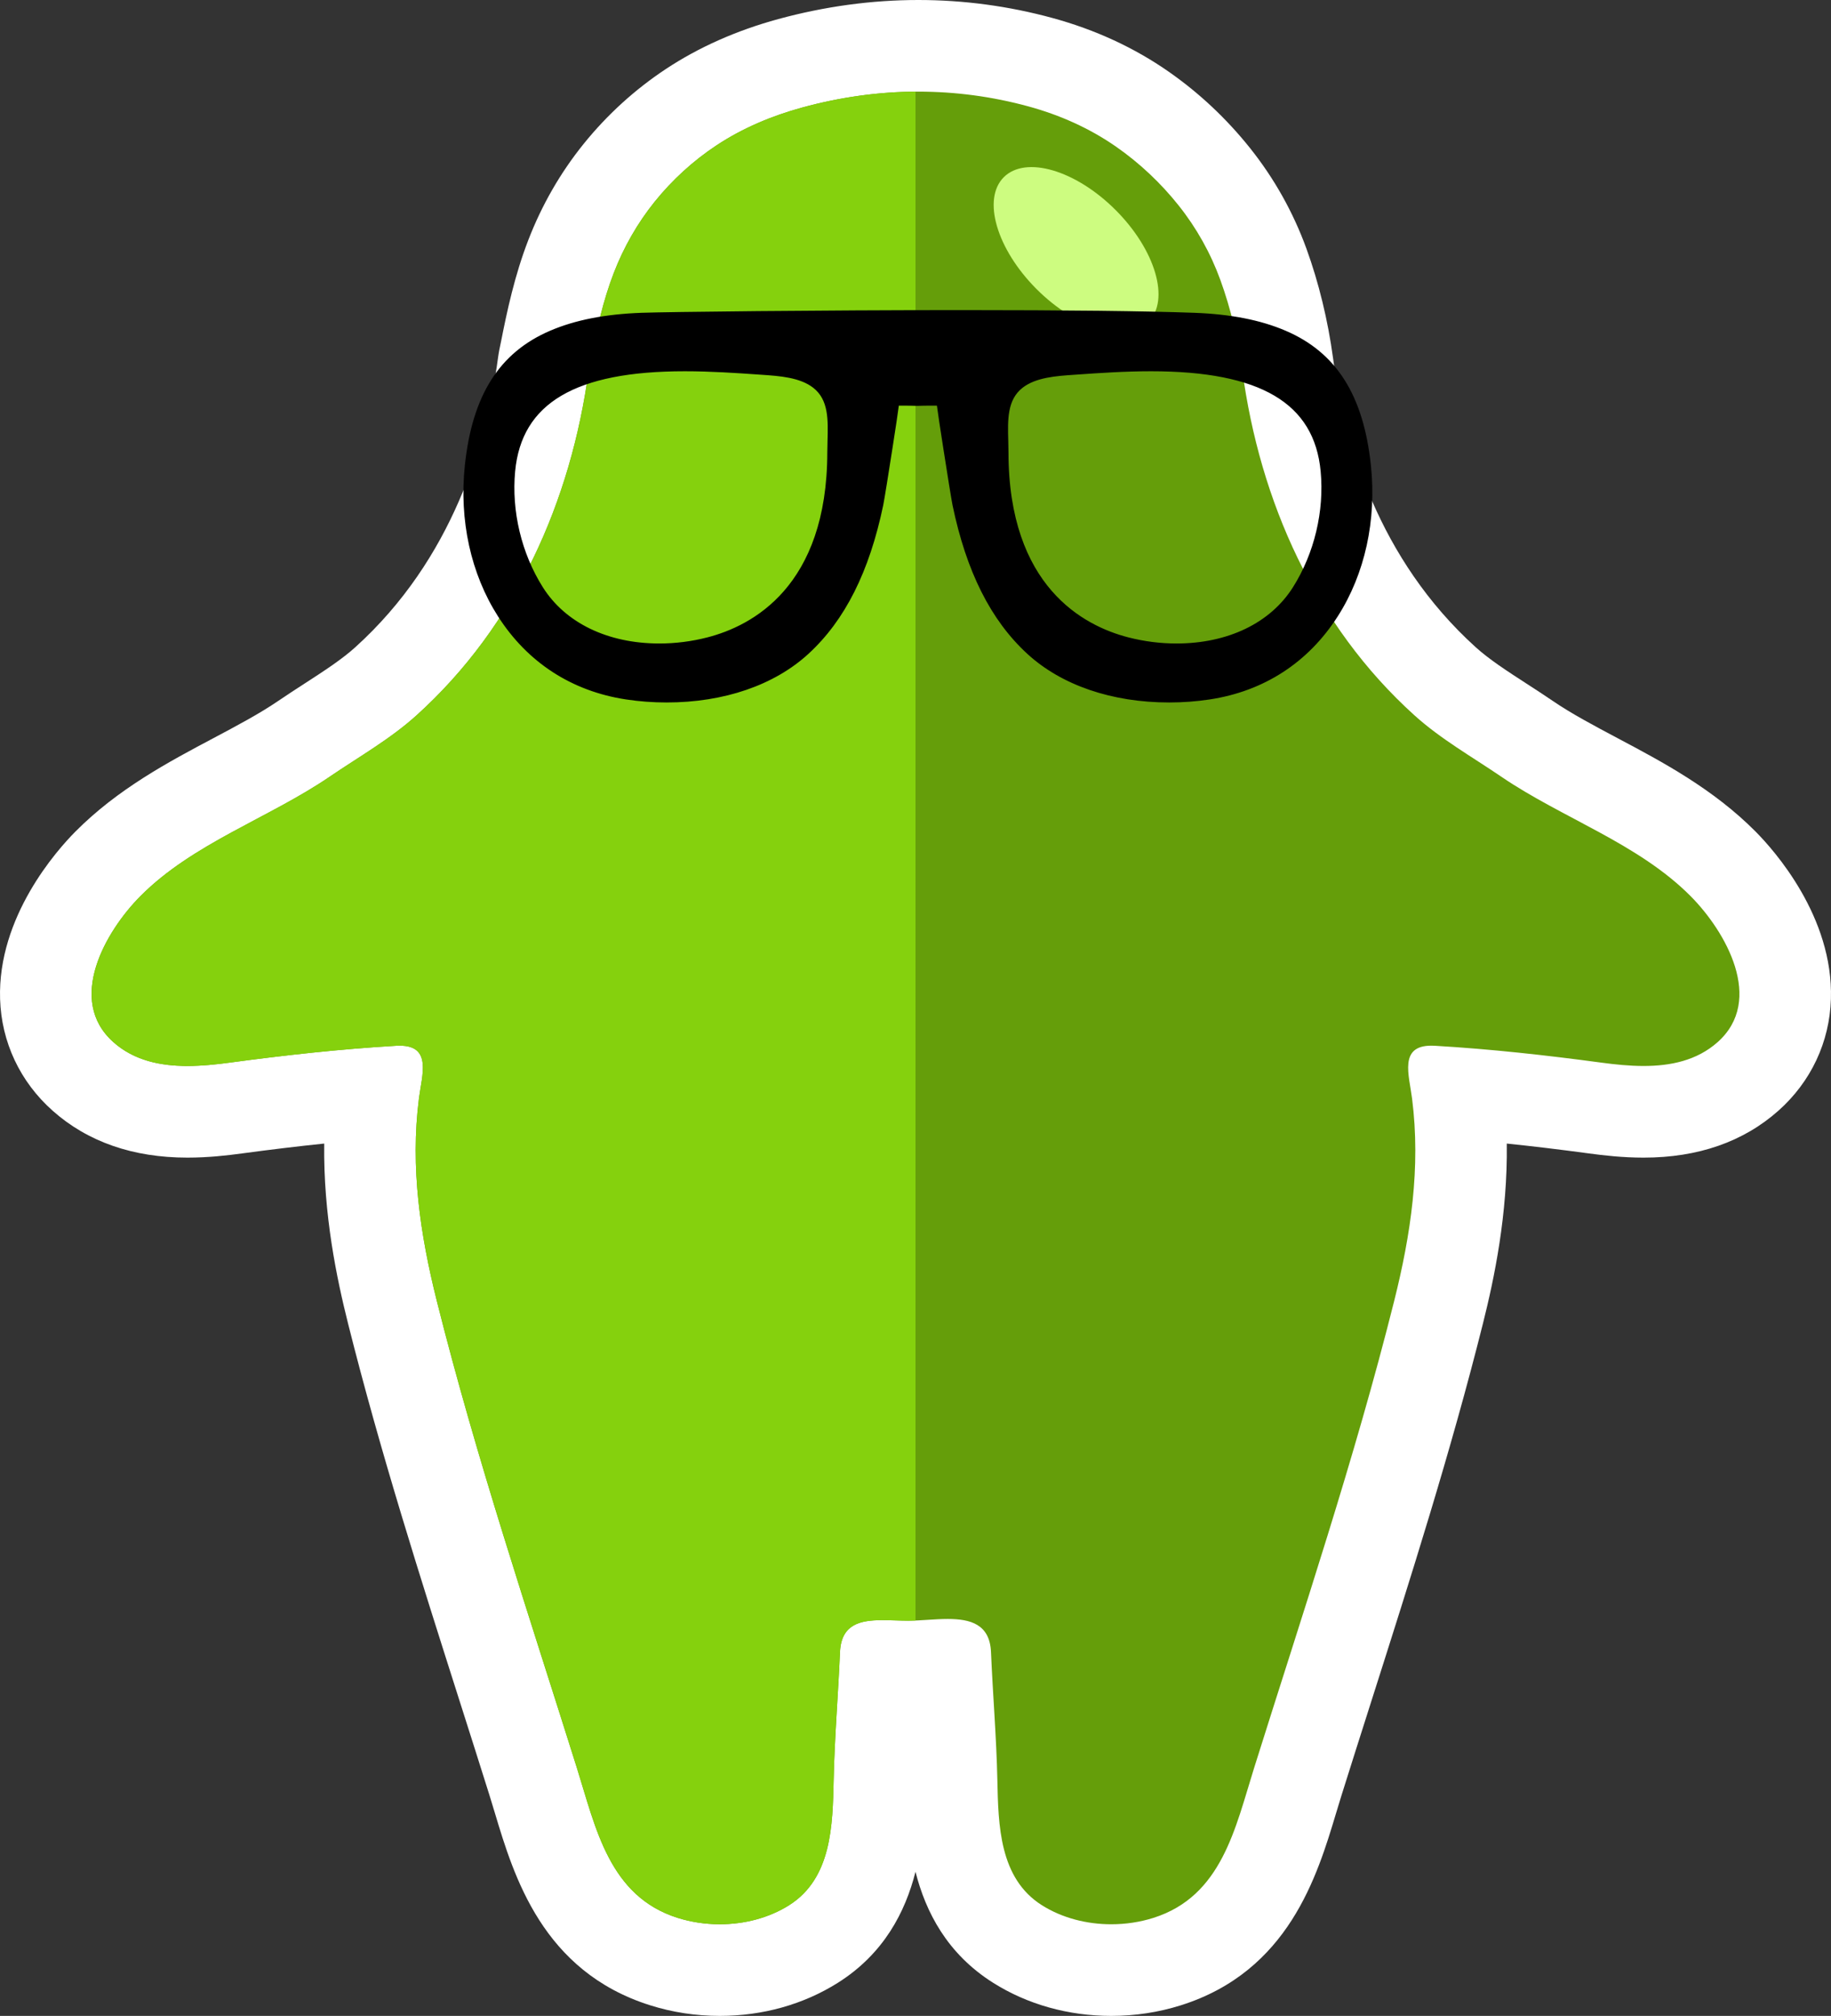 <?xml version="1.0" encoding="utf-8"?>
<!-- Generator: Adobe Illustrator 16.0.4, SVG Export Plug-In . SVG Version: 6.00 Build 0)  -->
<!DOCTYPE svg PUBLIC "-//W3C//DTD SVG 1.1//EN" "http://www.w3.org/Graphics/SVG/1.1/DTD/svg11.dtd">
<svg version="1.1" xmlns="http://www.w3.org/2000/svg" xmlns:xlink="http://www.w3.org/1999/xlink" x="0px" y="0px"
	 width="199.937px" height="220px" viewBox="0 0 199.937 220" enable-background="new 0 0 199.937 220" xml:space="preserve">
<rect x="0" y="0" width="199.937" height="220" fill="#333333" stroke="none"/>
<g id="Layer_2">
	<g>
		<path fill="#659E0A" d="M121.343,215c-3.742,0-7.28-0.983-10.233-2.846c-6.91-4.355-7.084-12.407-7.2-17.735
			c-0.061-2.776-0.227-5.561-0.387-8.253c-0.089-1.493-0.178-2.986-0.251-4.482c-0.513,0.009-1.086,0.046-1.688,0.084
			c-0.781,0.051-1.588,0.103-2.407,0.103c-0.535-0.001-1.041-0.017-1.545-0.033c-0.326-0.01-0.651-0.021-0.972-0.025
			c-0.075,1.477-0.16,2.911-0.245,4.346c-0.16,2.694-0.326,5.481-0.385,8.186c-0.118,5.405-0.294,13.455-7.202,17.812
			C85.873,214.016,82.334,215,78.595,215c-2.1,0-4.156-0.313-6.109-0.931c-9.23-2.915-11.788-11.428-13.656-17.645
			c-0.201-0.667-0.4-1.332-0.606-1.987c-1.083-3.449-2.182-6.895-3.28-10.341c-4.237-13.295-8.618-27.044-12.091-40.885
			c-2.342-9.336-2.982-16.711-2.074-23.909c-4.548,0.337-9.405,0.861-15.047,1.622c-1.41,0.19-3.282,0.409-5.264,0.409
			c-4.75,0-8.481-1.263-11.405-3.862c-2.548-2.265-3.951-5.239-4.056-8.602c-0.218-6.99,5.125-12.932,6.768-14.586
			c4.099-4.128,9.072-6.765,13.881-9.315c2.704-1.434,5.259-2.789,7.54-4.343c0.924-0.629,1.864-1.238,2.803-1.845
			c2.242-1.45,4.359-2.819,6.143-4.431c11.792-10.65,15.856-24.699,17.191-34.609c0.054-0.403,0.136-0.804,0.222-1.203l0.062-0.292
			c0.616-3.123,1.388-6.754,2.738-10.248c1.29-3.339,3.057-6.412,5.252-9.133c2.253-2.793,4.902-5.205,7.872-7.169
			c3.137-2.075,6.779-3.687,10.823-4.79C90.931,5.641,95.635,5,100.281,5c4.499,0,8.986,0.602,13.337,1.789
			c4.11,1.122,7.851,2.845,11.119,5.122c2.953,2.055,5.602,4.543,7.874,7.394c2.29,2.874,4.088,6.083,5.346,9.538
			c1.227,3.371,2.143,7.139,2.649,10.897c1.334,9.911,5.399,23.959,17.19,34.61c1.785,1.613,3.903,2.983,6.146,4.433
			c0.938,0.607,1.877,1.215,2.8,1.844c2.281,1.554,4.836,2.908,7.54,4.342c4.81,2.55,9.782,5.187,13.881,9.315
			c1.643,1.654,6.986,7.595,6.769,14.586c-0.104,3.362-1.507,6.336-4.055,8.602c-2.926,2.599-6.657,3.861-11.407,3.861l0,0
			c-1.982,0-3.854-0.218-5.263-0.408c-5.65-0.761-10.509-1.286-15.047-1.622c0.907,7.196,0.268,14.572-2.075,23.91
			c-3.473,13.839-7.853,27.586-12.089,40.881c-1.099,3.446-2.197,6.893-3.28,10.343c-0.206,0.656-0.406,1.321-0.606,1.988
			c-1.868,6.216-4.426,14.729-13.657,17.646C125.498,214.688,123.443,215,121.343,215z"/>
		<path fill="#FFFFFF" d="M100.281,10c4.022,0,8.047,0.528,12.021,1.613c3.416,0.932,6.667,2.374,9.576,4.4
			c2.566,1.786,4.874,3.963,6.822,6.407c1.951,2.449,3.486,5.189,4.558,8.132c1.141,3.136,1.946,6.548,2.393,9.855
			c1.921,14.269,7.952,27.859,18.794,37.652c2.886,2.607,6.28,4.518,9.482,6.699c6.647,4.529,14.963,7.282,20.688,13.048
			c3.829,3.856,8.102,11.339,2.939,15.928c-2.27,2.016-5.156,2.599-8.085,2.599c-1.549,0-3.108-0.163-4.594-0.363
			c-6.059-0.816-12.086-1.483-18.188-1.842c-0.136-0.008-0.266-0.012-0.391-0.012c-3.559,0-2.428,3.208-2.102,5.784
			c0.952,7.507-0.135,14.82-1.96,22.096c-4.316,17.204-9.978,34.03-15.29,50.943c-2.058,6.55-3.519,14.001-10.999,16.364
			c-1.463,0.462-3.03,0.697-4.602,0.697c-2.667,0-5.35-0.678-7.567-2.075c-4.66-2.938-4.762-8.731-4.869-13.69
			c-0.102-4.657-0.495-9.284-0.694-13.934c-0.131-3.058-2.256-3.619-4.723-3.619c-1.43,0-2.975,0.188-4.313,0.188
			c-0.009,0-0.018,0-0.026,0c-0.912-0.002-1.861-0.061-2.765-0.061c-2.432,0-4.531,0.422-4.663,3.492
			c-0.199,4.648-0.59,9.275-0.692,13.932c-0.108,4.959-0.21,10.753-4.87,13.691c-2.217,1.397-4.899,2.075-7.566,2.075
			c-1.572,0-3.139-0.235-4.603-0.698c-7.48-2.362-8.941-9.813-10.999-16.363c-5.313-16.913-10.975-33.739-15.291-50.944
			c-1.825-7.274-2.911-14.588-1.959-22.095c0.327-2.575,1.458-5.784-2.103-5.784c-0.124,0-0.254,0.004-0.39,0.012
			c-6.103,0.359-12.129,1.025-18.187,1.842c-1.487,0.201-3.047,0.364-4.596,0.364c-2.928,0-5.815-0.583-8.083-2.599
			c-5.163-4.589-0.89-12.072,2.938-15.928c5.726-5.766,14.042-8.52,20.688-13.048c3.202-2.181,6.597-4.091,9.482-6.699
			c10.842-9.793,16.873-23.383,18.794-37.652c0.054-0.397,0.155-0.795,0.233-1.188c0.629-3.189,1.324-6.38,2.498-9.42
			c1.086-2.812,2.586-5.448,4.479-7.796c1.914-2.373,4.195-4.456,6.738-6.137c2.873-1.9,6.065-3.232,9.381-4.137
			C91.799,10.587,96.039,10,100.281,10 M100.281,0C95.19,0,90.043,0.701,84.983,2.082c-4.556,1.243-8.683,3.075-12.264,5.443
			c-3.398,2.247-6.429,5.006-9.005,8.199c-2.521,3.126-4.548,6.648-6.024,10.471c-1.495,3.869-2.322,7.751-2.98,11.087l-0.042,0.199
			c-0.08,0.369-0.201,0.926-0.29,1.587c-1.223,9.086-4.919,21.935-15.587,31.57c-1.486,1.343-3.439,2.606-5.507,3.943
			c-0.94,0.608-1.913,1.237-2.903,1.912c-2.052,1.399-4.488,2.69-7.067,4.058c-4.9,2.598-10.453,5.542-15.087,10.209
			c-1.999,2.013-8.498,9.279-8.218,18.266c0.146,4.701,2.182,9.028,5.732,12.183c3.826,3.4,8.78,5.125,14.726,5.125
			c2.279,0,4.368-0.242,5.933-0.454c3.236-0.436,6.206-0.793,9.002-1.08c-0.097,7.753,1.366,14.706,2.601,19.628
			c3.511,13.994,7.917,27.819,12.178,41.188c1.096,3.439,2.191,6.877,3.272,10.319c0.2,0.636,0.394,1.28,0.588,1.929
			c2.066,6.874,5.188,17.262,16.94,20.974c2.439,0.771,5.001,1.162,7.614,1.162c4.685,0,9.144-1.25,12.897-3.614
			c5.018-3.165,7.362-7.719,8.477-12.115c1.114,4.396,3.458,8.951,8.476,12.114c3.752,2.365,8.212,3.615,12.899,3.615
			c2.611,0,5.172-0.391,7.613-1.161c11.753-3.714,14.875-14.102,16.94-20.975c0.195-0.648,0.389-1.293,0.588-1.929
			c1.082-3.444,2.178-6.884,3.274-10.324c4.26-13.368,8.664-27.19,12.175-41.182c1.235-4.923,2.699-11.876,2.602-19.629
			c2.794,0.287,5.766,0.644,9.005,1.081c1.562,0.21,3.649,0.453,5.929,0.453c5.945,0,10.9-1.723,14.727-5.123
			c3.551-3.157,5.587-7.483,5.732-12.185c0.28-8.987-6.219-16.253-8.218-18.266c-4.633-4.667-10.187-7.611-15.087-10.209
			c-2.578-1.367-5.014-2.659-7.066-4.057c-0.989-0.674-1.961-1.303-2.9-1.91c-2.068-1.338-4.021-2.602-5.508-3.944
			c-10.668-9.636-14.365-22.484-15.588-31.566c-0.555-4.111-1.559-8.239-2.905-11.94c-1.444-3.966-3.507-7.647-6.134-10.944
			c-2.575-3.231-5.579-6.051-8.931-8.384c-3.734-2.602-7.994-4.568-12.656-5.84C110.154,0.661,105.224,0,100.281,0L100.281,0z"/>
	</g>
</g>
<g id="Layer_7">
	<g>
		<path fill="#85D10D" d="M99.969,10.001c-4.138,0.028-8.272,0.614-12.352,1.728c-3.316,0.905-6.509,2.237-9.381,4.137
			c-2.543,1.682-4.824,3.765-6.738,6.137c-1.894,2.348-3.393,4.983-4.479,7.796c-1.174,3.04-1.869,6.231-2.498,9.42
			c-0.078,0.394-0.179,0.791-0.233,1.188c-1.921,14.269-7.952,27.859-18.794,37.652c-2.886,2.607-6.281,4.518-9.482,6.699
			c-6.647,4.529-14.963,7.282-20.688,13.048c-3.829,3.856-8.102,11.339-2.938,15.928c3.468,3.083,8.383,2.815,12.679,2.235
			c6.058-0.817,12.084-1.483,18.187-1.842c4.03-0.237,2.831,3.107,2.493,5.772c-0.952,7.507,0.135,14.821,1.959,22.095
			c4.316,17.205,9.978,34.031,15.291,50.944c2.058,6.55,3.519,14.001,10.999,16.363c3.946,1.247,8.644,0.844,12.168-1.377
			c4.66-2.938,4.762-8.732,4.87-13.691c0.102-4.656,0.493-9.283,0.692-13.932c0.181-4.211,4.062-3.44,7.427-3.432
			c0.265,0.001,0.539-0.008,0.818-0.02V10.001z"/>
	</g>
</g>
<g id="Layer_4">
	
		<ellipse transform="matrix(0.707 0.707 -0.707 0.707 53.688 -75.113)" fill="#CDFC80" cx="117.514" cy="27.25" rx="11.169" ry="6.103"/>
</g>
<g id="Layer_5">
	<g>
		<path d="M127.677,76.161c-6.142,0-11.527-1.841-15.165-5.182c-3.902-3.585-6.521-8.807-8.009-15.961
			c-0.02-0.096-1.497-8.541-1.705-11.25l-1.168,0c-0.422,0-0.836,0.003-1.236,0.018l-0.119,0.004l-0.114-0.5l0.004,0.5
			c-0.007,0-0.102,0.001-0.102,0.001c-0.447-0.019-0.91-0.022-1.381-0.022l-1.021,0c-0.208,2.708-1.685,11.154-1.705,11.25
			c-1.488,7.156-4.108,12.377-8.009,15.961c-3.637,3.342-9.023,5.182-15.165,5.182c-1.46,0-2.923-0.109-4.346-0.324
			c-9.698-1.467-18.713-10.529-17.18-25.011c0.788-7.444,3.651-11.98,9.01-14.274c2.678-1.147,5.887-1.774,9.811-1.917
			c2.756-0.1,19.426-0.293,34.985-0.293c11.299,0,20.055,0.102,25.319,0.293c3.922,0.142,7.131,0.769,9.81,1.917
			c5.357,2.293,8.221,6.829,9.01,14.274c1.534,14.482-7.481,23.544-17.18,25.01C130.6,76.052,129.138,76.161,127.677,76.161
			C127.678,76.161,127.678,76.161,127.677,76.161z M125.682,40.017c-2.894,0-5.649,0.191-8.081,0.361L117.27,40.4
			c-2.037,0.139-4.346,0.297-5.921,1.526c-1.883,1.47-1.816,3.877-1.752,6.204c0.012,0.417,0.023,0.829,0.023,1.231
			c0.02,14.994,8.451,19.396,13.475,20.684c1.76,0.452,3.566,0.68,5.37,0.68c5.8,0,10.592-2.325,13.147-6.378
			c2.386-3.782,3.514-8.505,3.095-12.957C143.978,43.631,137.933,40.017,125.682,40.017z M74.779,40.017
			c-12.25,0-18.295,3.614-19.025,11.374c-0.418,4.453,0.71,9.176,3.096,12.957c2.556,4.053,7.347,6.378,13.146,6.378
			c1.804,0,3.611-0.229,5.371-0.68c5.023-1.289,13.455-5.69,13.474-20.684c0-0.401,0.012-0.812,0.023-1.228
			c0.065-2.329,0.132-4.736-1.751-6.207c-1.575-1.229-3.884-1.387-5.921-1.526l-0.297-0.02
			C80.428,40.208,77.673,40.017,74.779,40.017z"/>
		<path d="M105.064,34.843c9.76,0,19.308,0.075,25.301,0.292c3.415,0.124,6.717,0.628,9.631,1.876
			c5.961,2.552,8.066,7.795,8.71,13.867c1.211,11.434-4.87,22.666-16.758,24.463c-1.38,0.208-2.816,0.319-4.271,0.319
			c-5.358,0-10.955-1.494-14.826-5.05c-4.439-4.079-6.658-9.923-7.857-15.695c-0.204-0.977-1.878-11.648-1.787-11.65
			c-0.214,0.002-0.428,0.003-0.642,0.003c-0.314,0-0.626-0.002-0.935-0.002c-0.428,0-0.848,0.003-1.253,0.018
			c-0.032,0.002-0.067,0.003-0.102,0.003c-0.015,0-0.031,0-0.045-0.001c-0.047,0.002-0.099,0-0.145,0.003
			c-0.453-0.019-0.923-0.022-1.402-0.022c-0.251,0-0.504,0.001-0.759,0.001c-0.222,0-0.446-0.001-0.669-0.003
			c0.09,0.001-1.583,10.673-1.787,11.65c-1.2,5.772-3.417,11.616-7.858,15.695c-3.871,3.557-9.467,5.05-14.826,5.05
			c-1.454,0-2.891-0.11-4.271-0.319c-11.887-1.798-17.968-13.029-16.757-24.463c0.643-6.072,2.749-11.315,8.71-13.867
			c2.914-1.248,6.217-1.752,9.632-1.876C72.719,35.04,89.174,34.843,105.064,34.843 M128.465,71.226
			c5.387,0,10.679-2.025,13.57-6.611c2.438-3.865,3.595-8.75,3.17-13.271c-0.941-10.012-10.662-11.828-19.523-11.827
			c-2.925,0-5.759,0.198-8.149,0.364c-2.146,0.149-4.714,0.264-6.491,1.651c-2.438,1.903-1.924,5.102-1.921,7.83
			c0.013,9.562,3.748,18.576,13.851,21.168C124.751,70.986,126.613,71.226,128.465,71.226 M71.996,71.226
			c1.851,0,3.714-0.239,5.495-0.696c10.103-2.592,13.837-11.606,13.85-21.168c0.004-2.728,0.517-5.926-1.92-7.83
			c-1.776-1.387-4.345-1.502-6.491-1.651c-2.392-0.167-5.224-0.364-8.149-0.364c-8.861,0-18.582,1.816-19.523,11.827
			c-0.425,4.521,0.732,9.406,3.17,13.271C61.318,69.201,66.609,71.226,71.996,71.226 M105.064,33.843
			c-15.565,0-32.244,0.193-35.003,0.293c-3.986,0.145-7.254,0.785-9.989,1.957c-5.543,2.373-8.501,7.038-9.311,14.681
			c-0.635,5.994,0.651,11.85,3.619,16.49c3.222,5.036,8.058,8.171,13.983,9.068c1.448,0.219,2.935,0.33,4.42,0.33
			c6.268,0,11.773-1.887,15.503-5.314c3.981-3.657,6.65-8.965,8.161-16.228c0.114-0.547,0.604-3.605,1.007-6.205
			c0.367-2.366,0.585-3.777,0.694-4.646h0.16l0.375,0c0.464,0,0.92,0.003,1.359,0.021c0.014,0,0.028,0.001,0.042,0.001
			c0.018,0,0.035,0,0.052-0.001l0.085-0.001c0.021,0,0.045,0.001,0.053,0.001c0.055,0,0.112-0.002,0.164-0.005
			c0.368-0.013,0.775-0.016,1.191-0.016l0.46,0.001l0.221,0c0.109,0.869,0.328,2.28,0.695,4.646
			c0.403,2.599,0.893,5.657,1.007,6.205c1.509,7.26,4.178,12.568,8.16,16.227c3.73,3.427,9.236,5.314,15.503,5.314
			c1.485,0,2.973-0.111,4.42-0.33c5.926-0.896,10.762-4.032,13.983-9.068c2.969-4.64,4.254-10.496,3.619-16.49
			c-0.81-7.644-3.769-12.309-9.311-14.681c-2.736-1.172-6.003-1.812-9.988-1.957C125.131,33.944,116.369,33.843,105.064,33.843
			L105.064,33.843z M128.465,70.226c-1.762,0-3.527-0.224-5.246-0.665c-4.884-1.253-13.08-5.543-13.099-20.201
			c0-0.406-0.012-0.823-0.023-1.244c-0.064-2.304-0.124-4.481,1.56-5.796c1.454-1.135,3.682-1.287,5.647-1.421l0.298-0.021
			c2.455-0.171,5.202-0.362,8.08-0.362c11.94,0,17.827,3.47,18.527,10.921c0.409,4.344-0.692,8.953-3.02,12.643
			C138.727,67.986,134.089,70.226,128.465,70.226L128.465,70.226z M71.996,70.226c-5.624,0-10.262-2.24-12.724-6.145
			c-2.328-3.69-3.429-8.298-3.021-12.644c0.7-7.451,6.588-10.921,18.527-10.921c2.876,0,5.622,0.191,8.043,0.359l0.334,0.023
			c1.966,0.134,4.193,0.286,5.647,1.421c1.685,1.315,1.624,3.493,1.56,5.799c-0.012,0.42-0.023,0.836-0.024,1.241
			c-0.019,14.658-8.214,18.948-13.098,20.201C75.523,70.002,73.758,70.226,71.996,70.226L71.996,70.226z"/>
	</g>
</g>
</svg>
